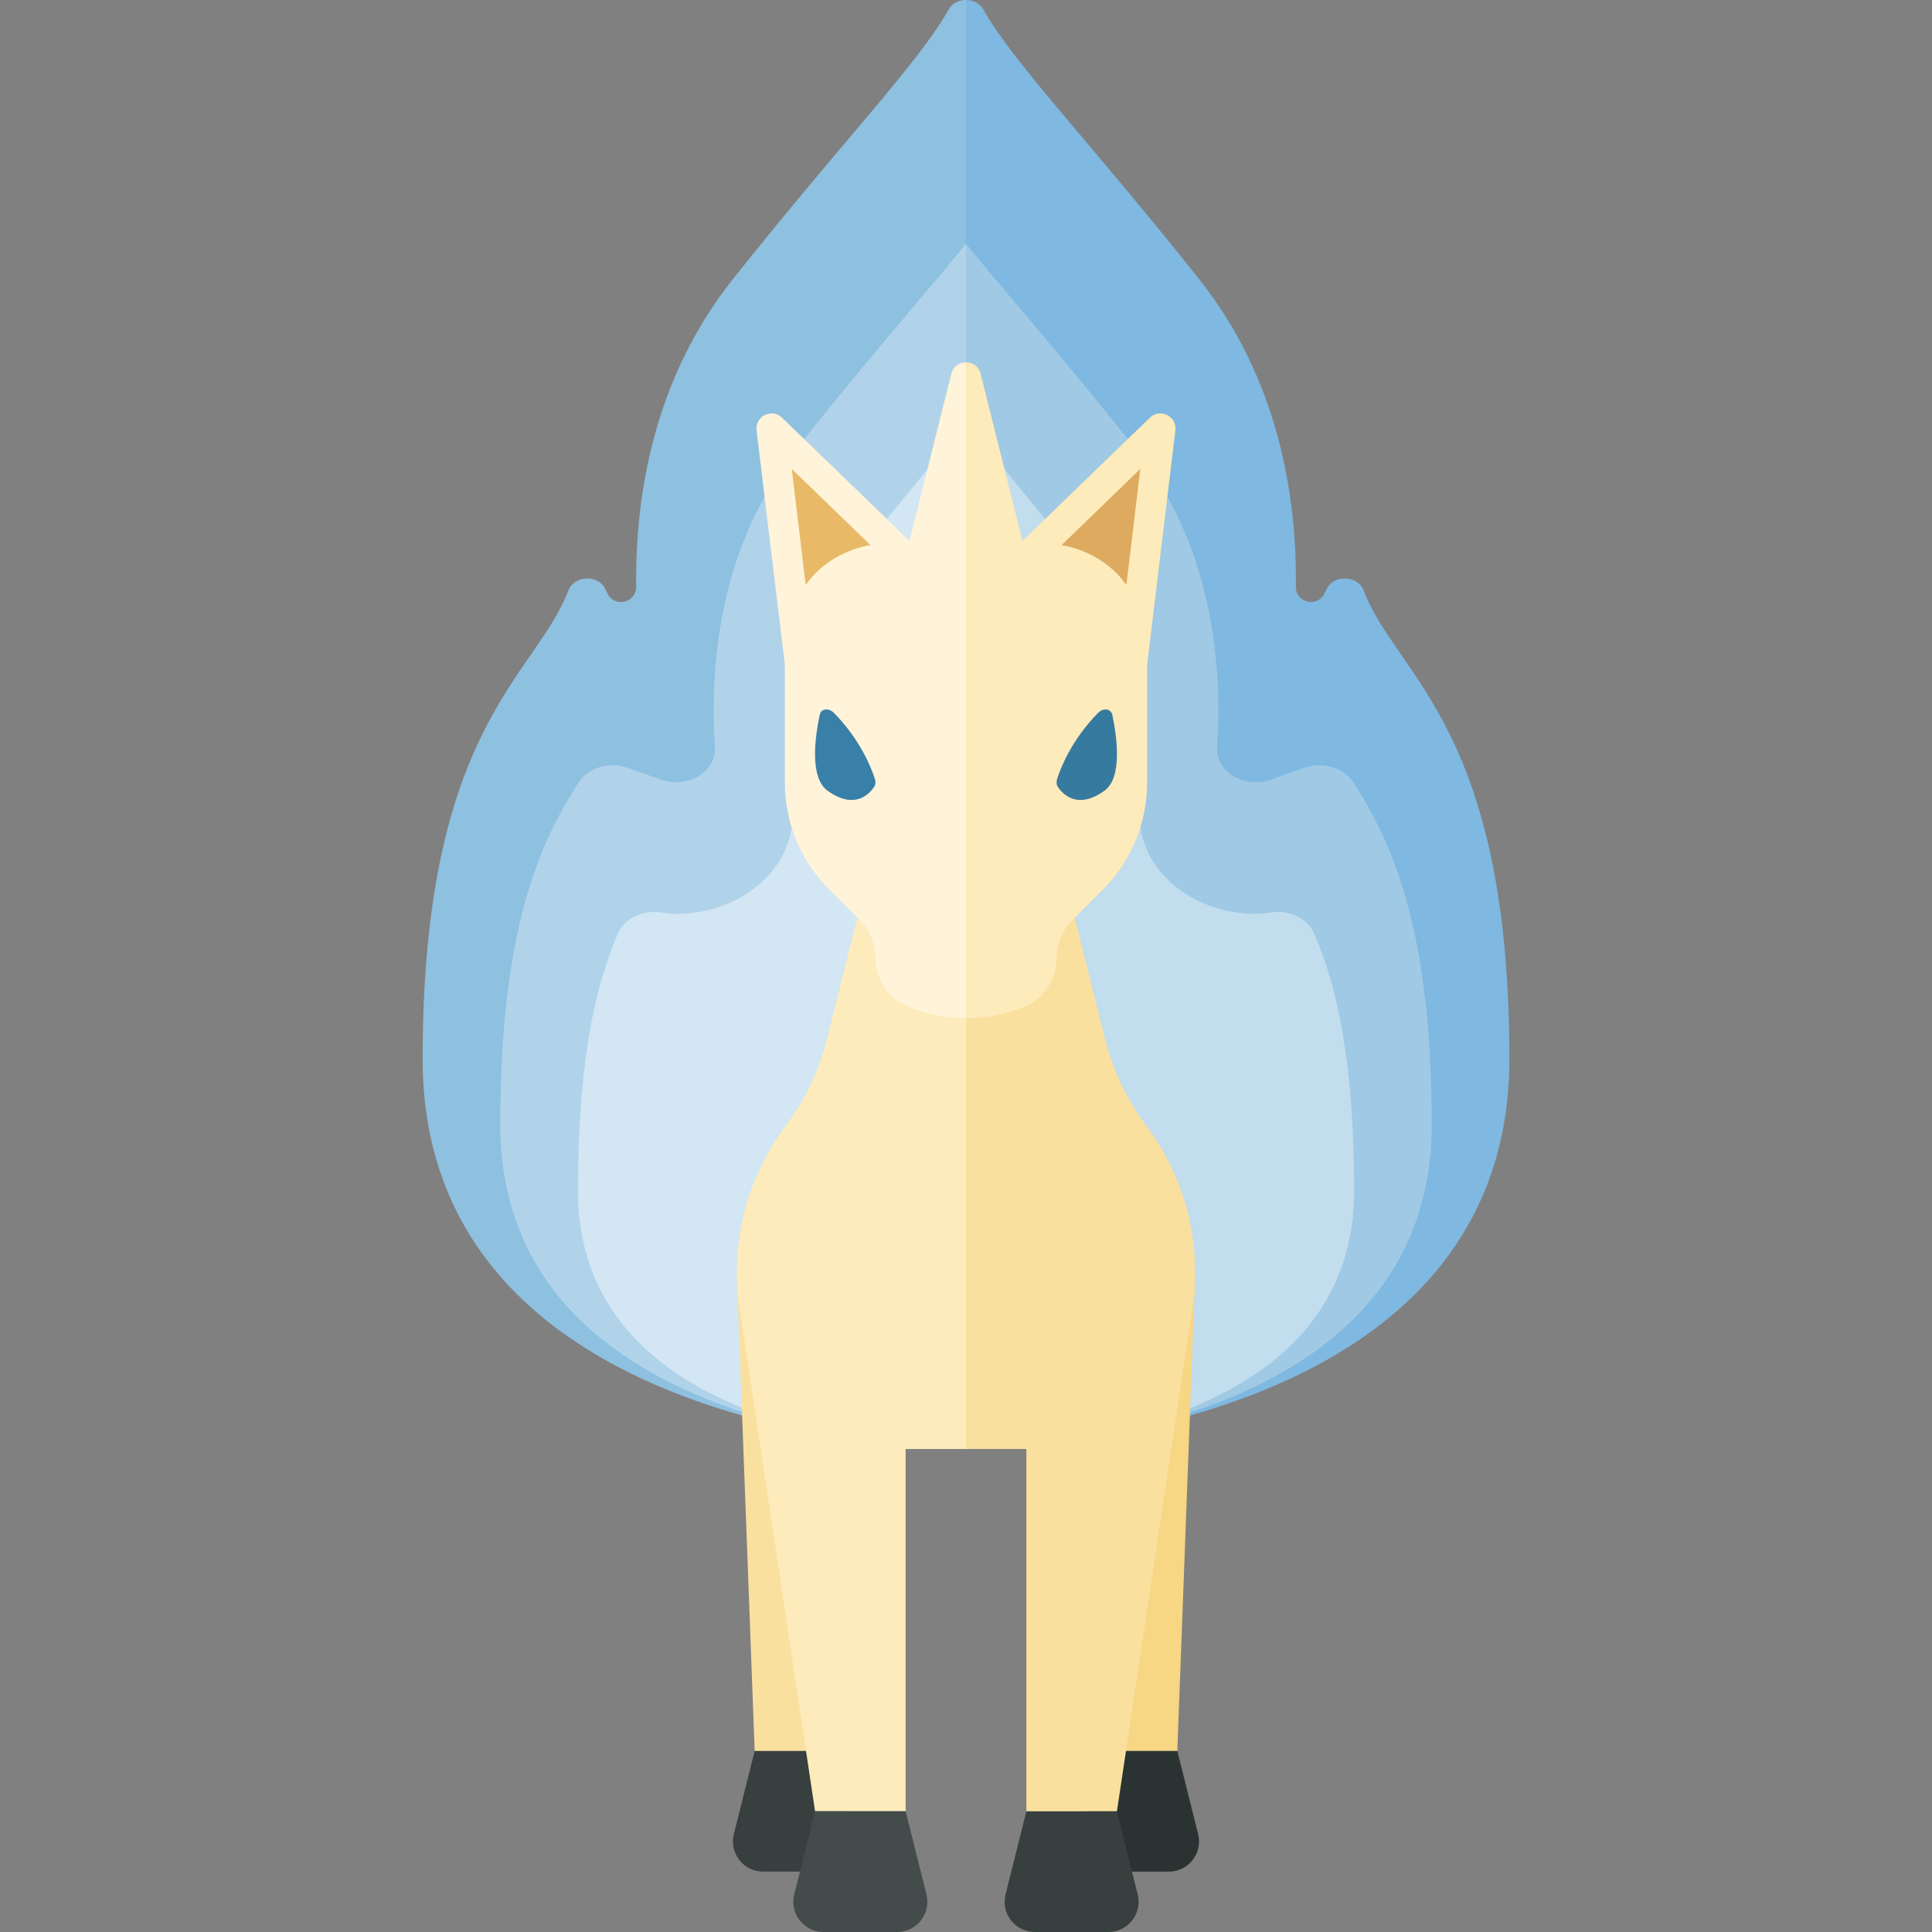 <?xml version="1.0" encoding="utf-8"?>
<!-- Generator: Adobe Illustrator 23.0.6, SVG Export Plug-In . SVG Version: 6.00 Build 0)  -->
<svg version="1.1" xmlns="http://www.w3.org/2000/svg" xmlns:xlink="http://www.w3.org/1999/xlink" x="0px" y="0px" width="32px"
	 height="32px" viewBox="0 0 32 32" enable-background="new 0 0 32 32" xml:space="preserve">
<rect x="0" y="0" width="32" height="32" fill="#808080" stroke="none"/>
<g id="icons">
	<g>
		<path fill="#8EC0E0" d="M16,0c-0.113,0-0.226,0.05-0.283,0.151c-0.508,0.9-1.699,2.111-3.574,4.467
			c-1.322,1.661-1.624,3.603-1.606,5.1c0.003,0.266-0.353,0.352-0.473,0.115c-0.015-0.03-0.03-0.06-0.045-0.089
			c-0.118-0.231-0.51-0.21-0.602,0.03C8.862,11.222,7,12.041,7,17.539C7,24,16,24,16,24V0z"/>
		<path fill="#7FB8E0" d="M25,17.539c0-5.498-1.862-6.317-2.417-7.766c-0.092-0.239-0.484-0.261-0.602-0.03
			c-0.015,0.029-0.03,0.059-0.045,0.089c-0.12,0.237-0.476,0.151-0.473-0.115c0.018-1.496-0.284-3.438-1.606-5.1
			c-1.875-2.356-3.067-3.566-3.574-4.467C16.226,0.05,16.113,0,16,0v24C16,24,25,24,25,17.539z"/>
		<path fill="#B0D3EA" d="M16.002,4.039C16.001,4.038,16.001,4.037,16,4.037c-0.254,0.313-0.547,0.662-0.888,1.064
			c-0.526,0.623-1.16,1.375-1.903,2.309c-1.284,1.612-1.459,3.573-1.369,4.967c0.026,0.403-0.448,0.691-0.888,0.537l-0.556-0.196
			c-0.304-0.107-0.655-0.004-0.812,0.241c-0.641,0.996-1.298,2.415-1.298,5.672c0,5.276,7.39,5.369,7.716,5.37V4.039z"/>
		<path fill="#9FC9E4" d="M21.604,12.717l-0.556,0.196c-0.439,0.155-0.914-0.134-0.888-0.537c0.09-1.394-0.085-3.354-1.368-4.967
			c-0.745-0.933-1.379-1.685-1.905-2.309c-0.34-0.402-0.633-0.75-0.886-1.062V24c0,0,0.001,0,0.001,0
			c0.348,0,7.712-0.074,7.712-5.37c0-3.256-0.657-4.675-1.298-5.672C22.258,12.713,21.908,12.61,21.604,12.717z"/>
		<path fill="#D2E6F3" d="M16,7.014c-0.488,0.578-1.063,1.265-1.726,2.098c-1.091,1.37-1.228,3.092-1.149,4.298
			c0.028,0.455-0.159,0.887-0.527,1.217c-0.363,0.325-0.873,0.511-1.397,0.511c-0.071,0-0.16-0.01-0.252-0.024
			c-0.306-0.048-0.607,0.1-0.714,0.348c-0.379,0.877-0.662,2.128-0.662,4.26c0,4.127,5.743,4.277,6.429,4.279V7.014z"/>
		<path fill="#C1DDEE" d="M16.004,24c0.667,0,6.425-0.124,6.425-4.279c0-2.133-0.283-3.383-0.662-4.26
			c-0.107-0.247-0.409-0.396-0.714-0.348c-0.092,0.014-0.182,0.024-0.252,0.024c-0.525,0-1.035-0.186-1.397-0.511
			c-0.368-0.329-0.555-0.762-0.526-1.219c0.078-1.204-0.059-2.925-1.149-4.295C17.063,8.28,16.488,7.593,16,7.014V24
			C16.001,24,16.003,24,16.004,24z"/>
		<path fill="#2B3332" d="M18.5,31h0.86c0.325,0,0.564-0.306,0.485-0.621L19.5,29H18v1.5C18,30.776,18.224,31,18.5,31z"/>
		<path fill="#373F3F" d="M13.5,31h-0.86c-0.325,0-0.564-0.306-0.485-0.621L12.5,29H14v1.5C14,30.776,13.776,31,13.5,31z"/>
		<polygon fill="#FAE09F" points="14,22 14,29 12.5,29 12.205,21.129 		"/>
		<path fill="#FDEBBB" d="M14.5,14l-0.803,3.21c-0.13,0.521-0.363,1.011-0.686,1.441l0,0c-0.647,0.863-0.921,1.949-0.761,3.016
			L13.5,30H15v-6h1V14H14.5z"/>
		<path fill="#373F3F" d="M17.14,32h1.219c0.325,0,0.564-0.306,0.485-0.621L18.5,30H17l-0.345,1.379
			C16.576,31.694,16.815,32,17.14,32z"/>
		<path fill="#434C4B" d="M14.86,32H13.64c-0.325,0-0.564-0.306-0.485-0.621L13.5,30H15l0.345,1.379
			C15.424,31.694,15.185,32,14.86,32z"/>
		<polygon fill="#F7D684" points="18,22 18,29 19.5,29 19.795,21.129 		"/>
		<path fill="#FAE09F" d="M17.5,14l0.803,3.21c0.13,0.521,0.363,1.011,0.686,1.441l0,0c0.647,0.863,0.921,1.949,0.761,3.016L18.5,30
			H17v-6h-1V14H17.5z"/>
		<path fill="#FFF3D9" d="M16.002,6.001C15.896,6,15.789,6.062,15.757,6.189l-0.693,2.77l-2.111-2.041
			c-0.169-0.164-0.45-0.024-0.422,0.21L13,11.012v1.952c0,0.663,0.263,1.299,0.732,1.768l0.51,0.51
			c0.165,0.165,0.258,0.389,0.258,0.622v0.001c0,0.379,0.242,0.715,0.602,0.835l0.108,0.036c0.257,0.086,0.524,0.128,0.791,0.128
			v-5.646h0.002V6.001z"/>
		<path fill="#FDEBBB" d="M19.468,7.128c0.028-0.234-0.253-0.373-0.422-0.21l-2.111,2.041l-0.693-2.77
			c-0.031-0.125-0.136-0.188-0.241-0.189V9H16v7.865c0.267,0,0.534-0.043,0.791-0.128l0.108-0.036
			c0.359-0.12,0.602-0.456,0.602-0.835v-0.001c0-0.233,0.093-0.457,0.258-0.622l0.51-0.51C18.737,14.263,19,13.628,19,12.964v-1.952
			L19.468,7.128z"/>
		<path fill="#E8BA67" d="M13.5,9.5c0.251-0.251,0.573-0.412,0.918-0.471l-1.304-1.262l0.231,1.923
			C13.393,9.625,13.442,9.558,13.5,9.5z"/>
		<path fill="#DDAA5F" d="M18.5,9.5c0.058,0.058,0.107,0.125,0.156,0.19l0.231-1.923l-1.304,1.262
			C17.927,9.088,18.249,9.249,18.5,9.5z"/>
		<path fill="#3980A8" d="M14.491,12.902c-0.056-0.177-0.236-0.642-0.677-1.093c-0.089-0.091-0.216-0.073-0.238,0.034
			c-0.074,0.35-0.172,1.035,0.129,1.252c0.442,0.32,0.687,0.066,0.772-0.059C14.501,13,14.507,12.952,14.491,12.902z"/>
		<path fill="#377AA0" d="M17.509,12.902c0.056-0.177,0.236-0.642,0.677-1.093c0.089-0.091,0.216-0.073,0.238,0.034
			c0.074,0.35,0.172,1.035-0.129,1.252c-0.442,0.32-0.687,0.066-0.772-0.059C17.499,13,17.493,12.952,17.509,12.902z"/>
	</g>
</g>
<g id="labels">
</g>
</svg>
